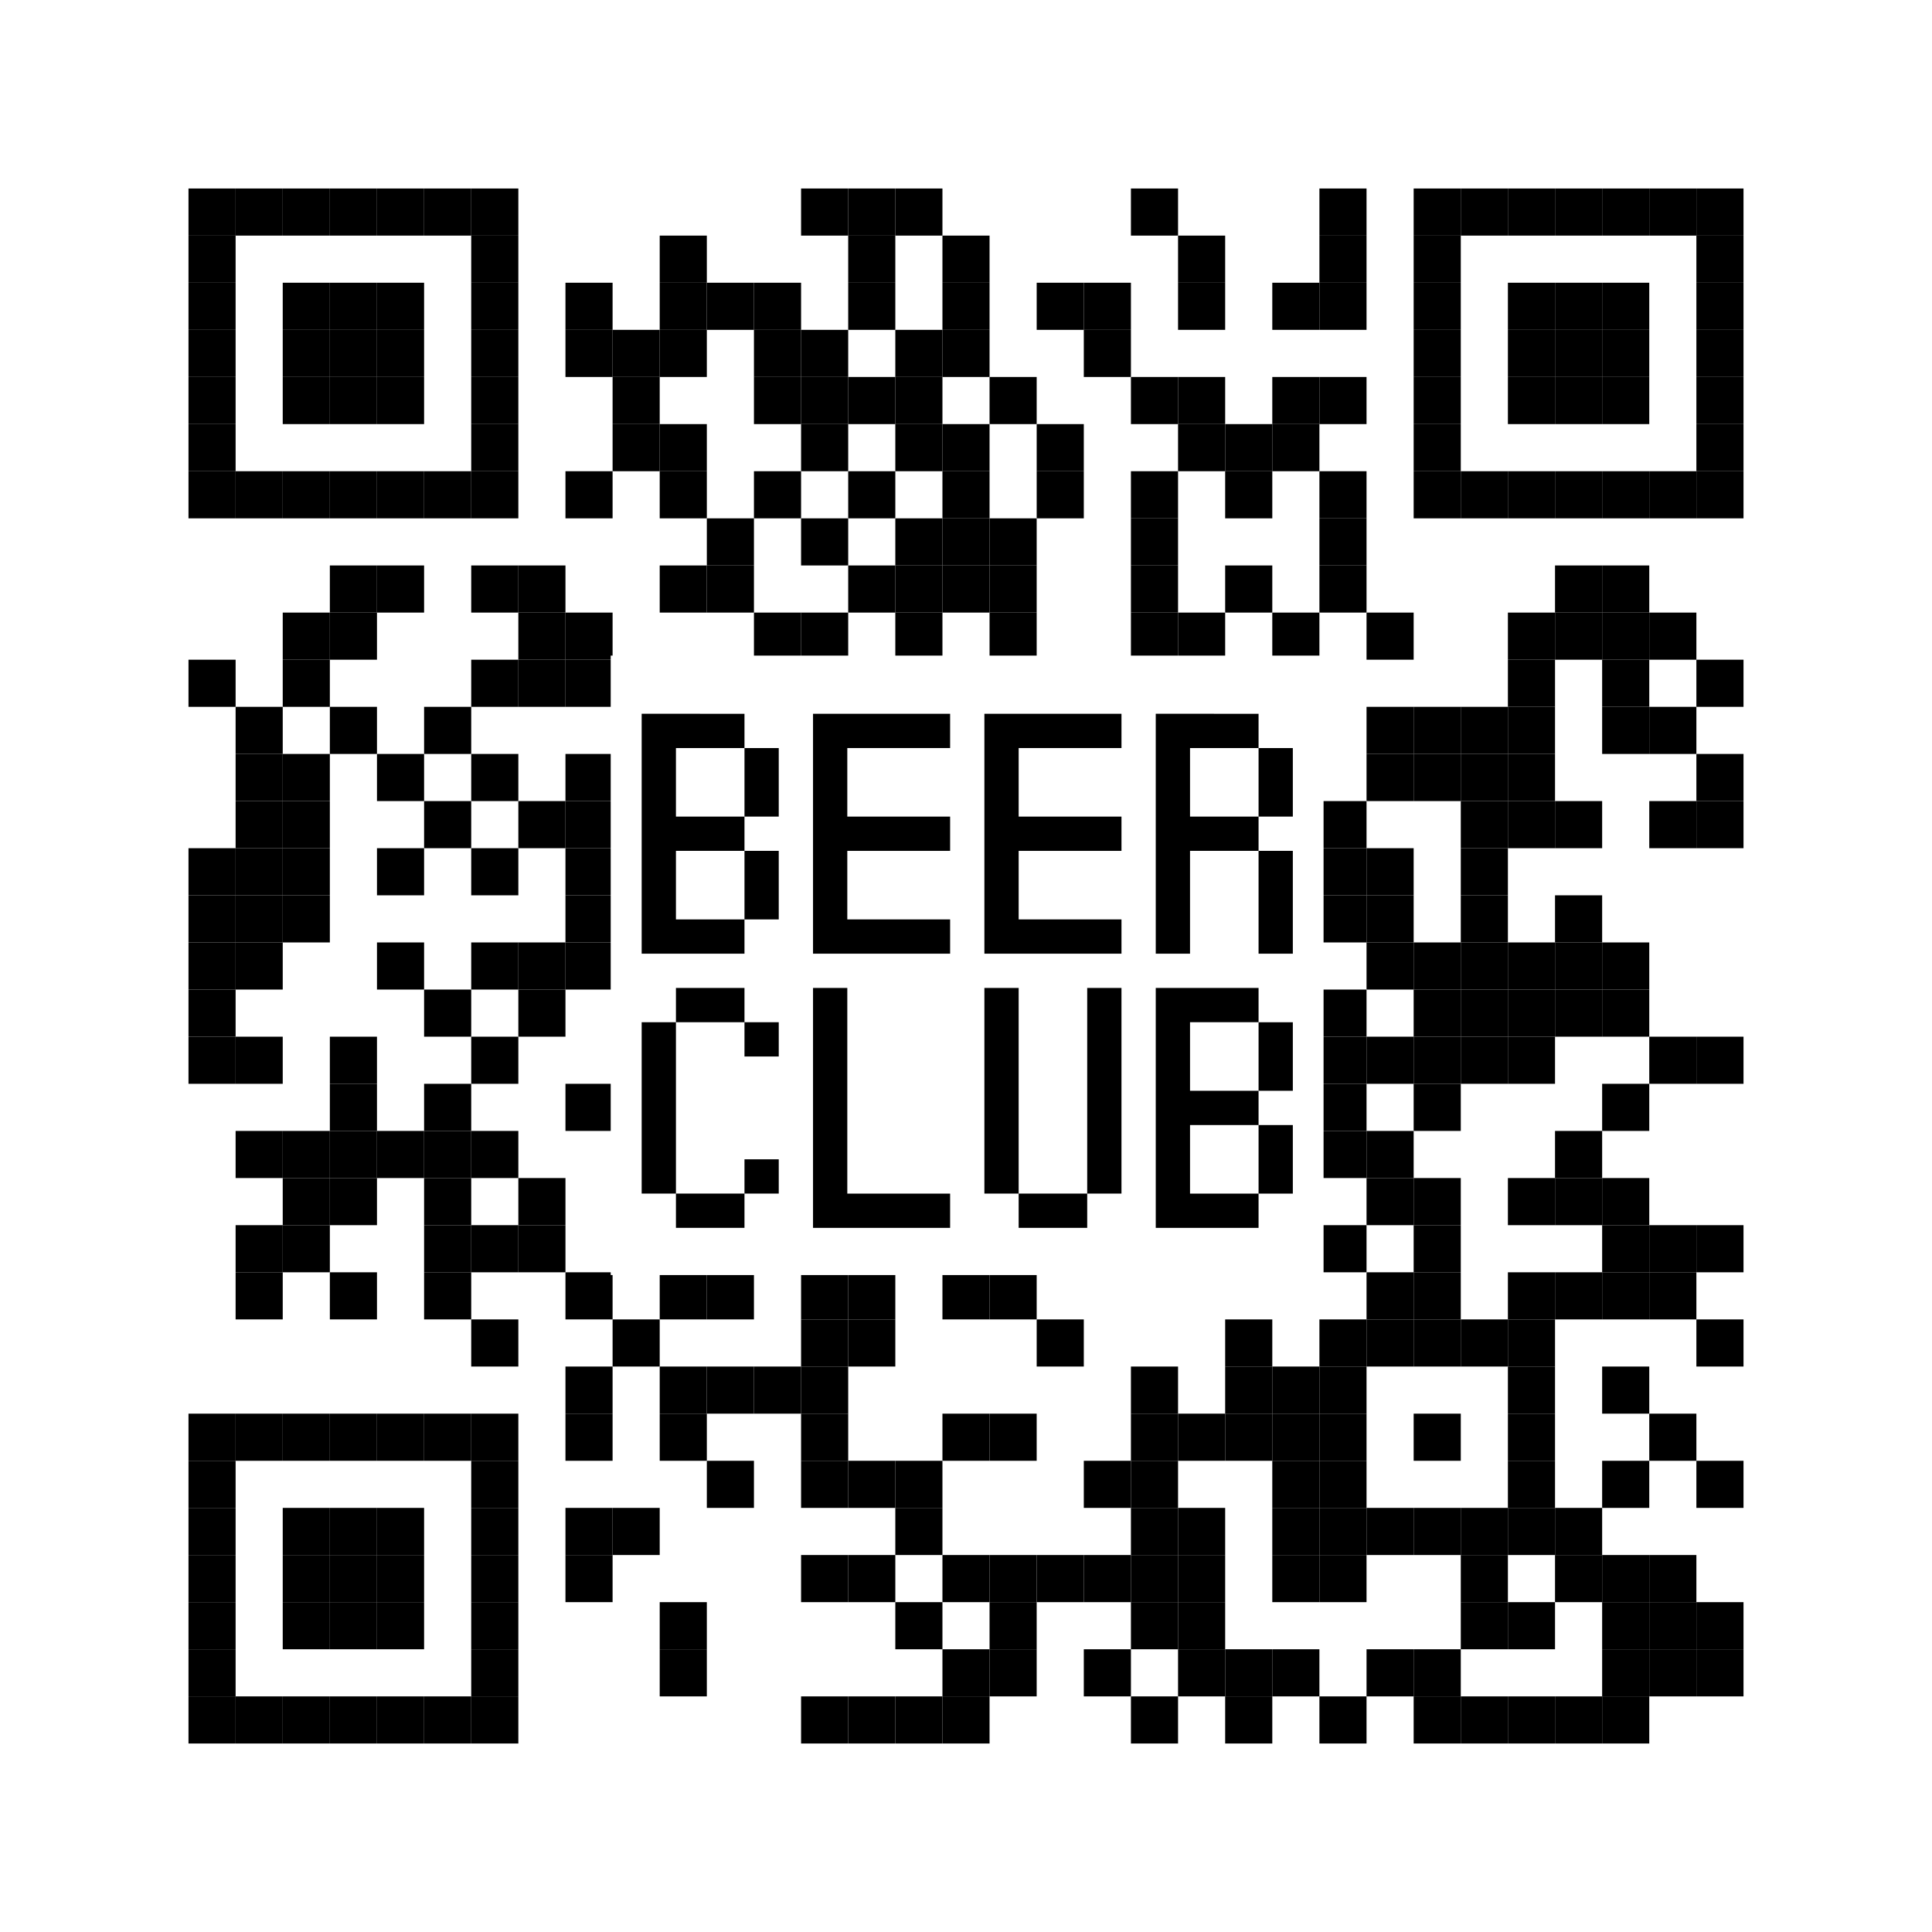 <?xml version="1.0" encoding="UTF-8" standalone="no"?>
<svg
   xmlns:dc="http://purl.org/dc/elements/1.1/"
   xmlns:cc="http://creativecommons.org/ns#"
   xmlns:rdf="http://www.w3.org/1999/02/22-rdf-syntax-ns#"
   xmlns:svg="http://www.w3.org/2000/svg"
   xmlns="http://www.w3.org/2000/svg"
   xmlns:xlink="http://www.w3.org/1999/xlink"
   xmlns:sodipodi="http://sodipodi.sourceforge.net/DTD/sodipodi-0.dtd"
   xmlns:inkscape="http://www.inkscape.org/namespaces/inkscape"
   width="328"
   height="328"
   viewBox="0 0 328 328"
   version="1.1"
   id="svg1059"
   sodipodi:docname="beer_club_qr_md.svg"
   inkscape:version="0.92.3 (2405546, 2018-03-11)">
  <sodipodi:namedview
     pagecolor="#ffffff"
     bordercolor="#666666"
     borderopacity="1"
     objecttolerance="10"
     gridtolerance="10"
     guidetolerance="10"
     inkscape:pageopacity="0"
     inkscape:pageshadow="2"
     inkscape:window-width="3440"
     inkscape:window-height="1387"
     id="namedview1061"
     showgrid="false"
     inkscape:zoom="2.0350878"
     inkscape:cx="-332.09914"
     inkscape:cy="101.93537"
     inkscape:window-x="1912"
     inkscape:window-y="-8"
     inkscape:window-maximized="1"
     inkscape:current-layer="svg1059" />
  <rect
     x="0"
     y="0"
     width="328"
     height="328"
     fill="#ffffff"
     id="rect2" />
  <defs
     id="defs5">
    <rect
       id="p"
       width="8"
       height="8" />
  </defs>
  <g
     fill="#000000"
     id="g1055">
    <use
       xlink:href="#p"
       x="32"
       y="32"
       id="use7" />
    <use
       xlink:href="#p"
       x="32"
       y="40"
       id="use9" />
    <use
       xlink:href="#p"
       x="32"
       y="48"
       id="use11" />
    <use
       xlink:href="#p"
       x="32"
       y="56"
       id="use13" />
    <use
       xlink:href="#p"
       x="32"
       y="64"
       id="use15" />
    <use
       xlink:href="#p"
       x="32"
       y="72"
       id="use17" />
    <use
       xlink:href="#p"
       x="32"
       y="80"
       id="use19" />
    <use
       xlink:href="#p"
       x="32"
       y="112"
       id="use21" />
    <use
       xlink:href="#p"
       x="32"
       y="144"
       id="use23" />
    <use
       xlink:href="#p"
       x="32"
       y="152"
       id="use25" />
    <use
       xlink:href="#p"
       x="32"
       y="160"
       id="use27" />
    <use
       xlink:href="#p"
       x="32"
       y="168"
       id="use29" />
    <use
       xlink:href="#p"
       x="32"
       y="176"
       id="use31" />
    <use
       xlink:href="#p"
       x="32"
       y="240"
       id="use33" />
    <use
       xlink:href="#p"
       x="32"
       y="248"
       id="use35" />
    <use
       xlink:href="#p"
       x="32"
       y="256"
       id="use37" />
    <use
       xlink:href="#p"
       x="32"
       y="264"
       id="use39" />
    <use
       xlink:href="#p"
       x="32"
       y="272"
       id="use41" />
    <use
       xlink:href="#p"
       x="32"
       y="280"
       id="use43" />
    <use
       xlink:href="#p"
       x="32"
       y="288"
       id="use45" />
    <use
       xlink:href="#p"
       x="40"
       y="32"
       id="use47" />
    <use
       xlink:href="#p"
       x="40"
       y="80"
       id="use49" />
    <use
       xlink:href="#p"
       x="40"
       y="120"
       id="use51" />
    <use
       xlink:href="#p"
       x="40"
       y="128"
       id="use53" />
    <use
       xlink:href="#p"
       x="40"
       y="136"
       id="use55" />
    <use
       xlink:href="#p"
       x="40"
       y="144"
       id="use57" />
    <use
       xlink:href="#p"
       x="40"
       y="152"
       id="use59" />
    <use
       xlink:href="#p"
       x="40"
       y="160"
       id="use61" />
    <use
       xlink:href="#p"
       x="40"
       y="176"
       id="use63" />
    <use
       xlink:href="#p"
       x="40"
       y="192"
       id="use65" />
    <use
       xlink:href="#p"
       x="40"
       y="208"
       id="use67" />
    <use
       xlink:href="#p"
       x="40"
       y="216"
       id="use69" />
    <use
       xlink:href="#p"
       x="40"
       y="240"
       id="use71" />
    <use
       xlink:href="#p"
       x="40"
       y="288"
       id="use73" />
    <use
       xlink:href="#p"
       x="48"
       y="32"
       id="use75" />
    <use
       xlink:href="#p"
       x="48"
       y="48"
       id="use77" />
    <use
       xlink:href="#p"
       x="48"
       y="56"
       id="use79" />
    <use
       xlink:href="#p"
       x="48"
       y="64"
       id="use81" />
    <use
       xlink:href="#p"
       x="48"
       y="80"
       id="use83" />
    <use
       xlink:href="#p"
       x="48"
       y="104"
       id="use85" />
    <use
       xlink:href="#p"
       x="48"
       y="112"
       id="use87" />
    <use
       xlink:href="#p"
       x="48"
       y="128"
       id="use89" />
    <use
       xlink:href="#p"
       x="48"
       y="136"
       id="use91" />
    <use
       xlink:href="#p"
       x="48"
       y="144"
       id="use93" />
    <use
       xlink:href="#p"
       x="48"
       y="152"
       id="use95" />
    <use
       xlink:href="#p"
       x="48"
       y="192"
       id="use97" />
    <use
       xlink:href="#p"
       x="48"
       y="200"
       id="use99" />
    <use
       xlink:href="#p"
       x="48"
       y="208"
       id="use101" />
    <use
       xlink:href="#p"
       x="48"
       y="240"
       id="use103" />
    <use
       xlink:href="#p"
       x="48"
       y="256"
       id="use105" />
    <use
       xlink:href="#p"
       x="48"
       y="264"
       id="use107" />
    <use
       xlink:href="#p"
       x="48"
       y="272"
       id="use109" />
    <use
       xlink:href="#p"
       x="48"
       y="288"
       id="use111" />
    <use
       xlink:href="#p"
       x="56"
       y="32"
       id="use113" />
    <use
       xlink:href="#p"
       x="56"
       y="48"
       id="use115" />
    <use
       xlink:href="#p"
       x="56"
       y="56"
       id="use117" />
    <use
       xlink:href="#p"
       x="56"
       y="64"
       id="use119" />
    <use
       xlink:href="#p"
       x="56"
       y="80"
       id="use121" />
    <use
       xlink:href="#p"
       x="56"
       y="96"
       id="use123" />
    <use
       xlink:href="#p"
       x="56"
       y="104"
       id="use125" />
    <use
       xlink:href="#p"
       x="56"
       y="120"
       id="use127" />
    <use
       xlink:href="#p"
       x="56"
       y="176"
       id="use129" />
    <use
       xlink:href="#p"
       x="56"
       y="184"
       id="use131" />
    <use
       xlink:href="#p"
       x="56"
       y="192"
       id="use133" />
    <use
       xlink:href="#p"
       x="56"
       y="200"
       id="use135" />
    <use
       xlink:href="#p"
       x="56"
       y="216"
       id="use137" />
    <use
       xlink:href="#p"
       x="56"
       y="240"
       id="use139" />
    <use
       xlink:href="#p"
       x="56"
       y="256"
       id="use141" />
    <use
       xlink:href="#p"
       x="56"
       y="264"
       id="use143" />
    <use
       xlink:href="#p"
       x="56"
       y="272"
       id="use145" />
    <use
       xlink:href="#p"
       x="56"
       y="288"
       id="use147" />
    <use
       xlink:href="#p"
       x="64"
       y="32"
       id="use149" />
    <use
       xlink:href="#p"
       x="64"
       y="48"
       id="use151" />
    <use
       xlink:href="#p"
       x="64"
       y="56"
       id="use153" />
    <use
       xlink:href="#p"
       x="64"
       y="64"
       id="use155" />
    <use
       xlink:href="#p"
       x="64"
       y="80"
       id="use157" />
    <use
       xlink:href="#p"
       x="64"
       y="96"
       id="use159" />
    <use
       xlink:href="#p"
       x="64"
       y="128"
       id="use161" />
    <use
       xlink:href="#p"
       x="64"
       y="144"
       id="use163" />
    <use
       xlink:href="#p"
       x="64"
       y="160"
       id="use165" />
    <use
       xlink:href="#p"
       x="64"
       y="192"
       id="use167" />
    <use
       xlink:href="#p"
       x="64"
       y="240"
       id="use169" />
    <use
       xlink:href="#p"
       x="64"
       y="256"
       id="use171" />
    <use
       xlink:href="#p"
       x="64"
       y="264"
       id="use173" />
    <use
       xlink:href="#p"
       x="64"
       y="272"
       id="use175" />
    <use
       xlink:href="#p"
       x="64"
       y="288"
       id="use177" />
    <use
       xlink:href="#p"
       x="72"
       y="32"
       id="use179" />
    <use
       xlink:href="#p"
       x="72"
       y="80"
       id="use181" />
    <use
       xlink:href="#p"
       x="72"
       y="120"
       id="use183" />
    <use
       xlink:href="#p"
       x="72"
       y="136"
       id="use185" />
    <use
       xlink:href="#p"
       x="72"
       y="168"
       id="use187" />
    <use
       xlink:href="#p"
       x="72"
       y="184"
       id="use189" />
    <use
       xlink:href="#p"
       x="72"
       y="192"
       id="use191" />
    <use
       xlink:href="#p"
       x="72"
       y="200"
       id="use193" />
    <use
       xlink:href="#p"
       x="72"
       y="208"
       id="use195" />
    <use
       xlink:href="#p"
       x="72"
       y="216"
       id="use197" />
    <use
       xlink:href="#p"
       x="72"
       y="240"
       id="use199" />
    <use
       xlink:href="#p"
       x="72"
       y="288"
       id="use201" />
    <use
       xlink:href="#p"
       x="80"
       y="32"
       id="use203" />
    <use
       xlink:href="#p"
       x="80"
       y="40"
       id="use205" />
    <use
       xlink:href="#p"
       x="80"
       y="48"
       id="use207" />
    <use
       xlink:href="#p"
       x="80"
       y="56"
       id="use209" />
    <use
       xlink:href="#p"
       x="80"
       y="64"
       id="use211" />
    <use
       xlink:href="#p"
       x="80"
       y="72"
       id="use213" />
    <use
       xlink:href="#p"
       x="80"
       y="80"
       id="use215" />
    <use
       xlink:href="#p"
       x="80"
       y="96"
       id="use217" />
    <use
       xlink:href="#p"
       x="80"
       y="112"
       id="use219" />
    <use
       xlink:href="#p"
       x="80"
       y="128"
       id="use221" />
    <use
       xlink:href="#p"
       x="80"
       y="144"
       id="use223" />
    <use
       xlink:href="#p"
       x="80"
       y="160"
       id="use225" />
    <use
       xlink:href="#p"
       x="80"
       y="176"
       id="use227" />
    <use
       xlink:href="#p"
       x="80"
       y="192"
       id="use229" />
    <use
       xlink:href="#p"
       x="80"
       y="208"
       id="use231" />
    <use
       xlink:href="#p"
       x="80"
       y="224"
       id="use233" />
    <use
       xlink:href="#p"
       x="80"
       y="240"
       id="use235" />
    <use
       xlink:href="#p"
       x="80"
       y="248"
       id="use237" />
    <use
       xlink:href="#p"
       x="80"
       y="256"
       id="use239" />
    <use
       xlink:href="#p"
       x="80"
       y="264"
       id="use241" />
    <use
       xlink:href="#p"
       x="80"
       y="272"
       id="use243" />
    <use
       xlink:href="#p"
       x="80"
       y="280"
       id="use245" />
    <use
       xlink:href="#p"
       x="80"
       y="288"
       id="use247" />
    <use
       xlink:href="#p"
       x="88"
       y="96"
       id="use249" />
    <use
       xlink:href="#p"
       x="88"
       y="104"
       id="use251" />
    <use
       xlink:href="#p"
       x="88"
       y="112"
       id="use253" />
    <use
       xlink:href="#p"
       x="88"
       y="136"
       id="use255" />
    <use
       xlink:href="#p"
       x="88"
       y="160"
       id="use257" />
    <use
       xlink:href="#p"
       x="88"
       y="168"
       id="use259" />
    <use
       xlink:href="#p"
       x="88"
       y="200"
       id="use261" />
    <use
       xlink:href="#p"
       x="88"
       y="208"
       id="use263" />
    <use
       xlink:href="#p"
       x="96"
       y="48"
       id="use265" />
    <use
       xlink:href="#p"
       x="96"
       y="56"
       id="use267" />
    <use
       xlink:href="#p"
       x="96"
       y="80"
       id="use269" />
    <use
       xlink:href="#p"
       x="96"
       y="104"
       id="use271" />
    <use
       xlink:href="#p"
       x="96"
       y="112"
       id="use273" />
    <use
       xlink:href="#p"
       x="96"
       y="128"
       id="use275" />
    <use
       xlink:href="#p"
       x="96"
       y="136"
       id="use277" />
    <use
       xlink:href="#p"
       x="96"
       y="144"
       id="use279" />
    <use
       xlink:href="#p"
       x="96"
       y="152"
       id="use281" />
    <use
       xlink:href="#p"
       x="96"
       y="160"
       id="use283" />
    <use
       xlink:href="#p"
       x="96"
       y="184"
       id="use285" />
    <use
       xlink:href="#p"
       x="96"
       y="216"
       id="use287" />
    <use
       xlink:href="#p"
       x="96"
       y="232"
       id="use289" />
    <use
       xlink:href="#p"
       x="96"
       y="240"
       id="use291" />
    <use
       xlink:href="#p"
       x="96"
       y="256"
       id="use293" />
    <use
       xlink:href="#p"
       x="96"
       y="264"
       id="use295" />
    <use
       xlink:href="#p"
       x="104"
       y="56"
       id="use297" />
    <use
       xlink:href="#p"
       x="104"
       y="64"
       id="use299" />
    <use
       xlink:href="#p"
       x="104"
       y="72"
       id="use301" />
    <use
       xlink:href="#p"
       x="104"
       y="112"
       id="use303" />
    <use
       xlink:href="#p"
       x="104"
       y="120"
       id="use305" />
    <use
       xlink:href="#p"
       x="104"
       y="128"
       id="use307" />
    <use
       xlink:href="#p"
       x="104"
       y="136"
       id="use309" />
    <use
       xlink:href="#p"
       x="104"
       y="144"
       id="use311" />
    <use
       xlink:href="#p"
       x="104"
       y="176"
       id="use313" />
    <use
       xlink:href="#p"
       x="104"
       y="184"
       id="use315" />
    <use
       xlink:href="#p"
       x="104"
       y="192"
       id="use317" />
    <use
       xlink:href="#p"
       x="104"
       y="208"
       id="use319" />
    <use
       xlink:href="#p"
       x="104"
       y="224"
       id="use321" />
    <use
       xlink:href="#p"
       x="104"
       y="256"
       id="use323" />
    <use
       xlink:href="#p"
       x="112"
       y="40"
       id="use325" />
    <use
       xlink:href="#p"
       x="112"
       y="48"
       id="use327" />
    <use
       xlink:href="#p"
       x="112"
       y="56"
       id="use329" />
    <use
       xlink:href="#p"
       x="112"
       y="72"
       id="use331" />
    <use
       xlink:href="#p"
       x="112"
       y="80"
       id="use333" />
    <use
       xlink:href="#p"
       x="112"
       y="96"
       id="use335" />
    <use
       xlink:href="#p"
       x="112"
       y="120"
       id="use337" />
    <use
       xlink:href="#p"
       x="112"
       y="128"
       id="use339" />
    <use
       xlink:href="#p"
       x="112"
       y="152"
       id="use341" />
    <use
       xlink:href="#p"
       x="112"
       y="160"
       id="use343" />
    <use
       xlink:href="#p"
       x="112"
       y="168"
       id="use345" />
    <use
       xlink:href="#p"
       x="112"
       y="216"
       id="use347" />
    <use
       xlink:href="#p"
       x="112"
       y="232"
       id="use349" />
    <use
       xlink:href="#p"
       x="112"
       y="240"
       id="use351" />
    <use
       xlink:href="#p"
       x="112"
       y="272"
       id="use353" />
    <use
       xlink:href="#p"
       x="112"
       y="280"
       id="use355" />
    <use
       xlink:href="#p"
       x="120"
       y="48"
       id="use357" />
    <use
       xlink:href="#p"
       x="120"
       y="88"
       id="use359" />
    <use
       xlink:href="#p"
       x="120"
       y="96"
       id="use361" />
    <use
       xlink:href="#p"
       x="120"
       y="112"
       id="use363" />
    <use
       xlink:href="#p"
       x="120"
       y="144"
       id="use365" />
    <use
       xlink:href="#p"
       x="120"
       y="152"
       id="use367" />
    <use
       xlink:href="#p"
       x="120"
       y="160"
       id="use369" />
    <use
       xlink:href="#p"
       x="120"
       y="168"
       id="use371" />
    <use
       xlink:href="#p"
       x="120"
       y="176"
       id="use373" />
    <use
       xlink:href="#p"
       x="120"
       y="192"
       id="use375" />
    <use
       xlink:href="#p"
       x="120"
       y="200"
       id="use377" />
    <use
       xlink:href="#p"
       x="120"
       y="216"
       id="use379" />
    <use
       xlink:href="#p"
       x="120"
       y="232"
       id="use381" />
    <use
       xlink:href="#p"
       x="120"
       y="248"
       id="use383" />
    <use
       xlink:href="#p"
       x="128"
       y="48"
       id="use385" />
    <use
       xlink:href="#p"
       x="128"
       y="56"
       id="use387" />
    <use
       xlink:href="#p"
       x="128"
       y="64"
       id="use389" />
    <use
       xlink:href="#p"
       x="128"
       y="80"
       id="use391" />
    <use
       xlink:href="#p"
       x="128"
       y="104"
       id="use393" />
    <use
       xlink:href="#p"
       x="128"
       y="136"
       id="use395" />
    <use
       xlink:href="#p"
       x="128"
       y="144"
       id="use397" />
    <use
       xlink:href="#p"
       x="128"
       y="152"
       id="use399" />
    <use
       xlink:href="#p"
       x="128"
       y="184"
       id="use401" />
    <use
       xlink:href="#p"
       x="128"
       y="192"
       id="use403" />
    <use
       xlink:href="#p"
       x="128"
       y="208"
       id="use405" />
    <use
       xlink:href="#p"
       x="128"
       y="232"
       id="use407" />
    <use
       xlink:href="#p"
       x="136"
       y="32"
       id="use409" />
    <use
       xlink:href="#p"
       x="136"
       y="56"
       id="use411" />
    <use
       xlink:href="#p"
       x="136"
       y="64"
       id="use413" />
    <use
       xlink:href="#p"
       x="136"
       y="72"
       id="use415" />
    <use
       xlink:href="#p"
       x="136"
       y="88"
       id="use417" />
    <use
       xlink:href="#p"
       x="136"
       y="104"
       id="use419" />
    <use
       xlink:href="#p"
       x="136"
       y="120"
       id="use421" />
    <use
       xlink:href="#p"
       x="136"
       y="176"
       id="use423" />
    <use
       xlink:href="#p"
       x="136"
       y="184"
       id="use425" />
    <use
       xlink:href="#p"
       x="136"
       y="200"
       id="use427" />
    <use
       xlink:href="#p"
       x="136"
       y="216"
       id="use429" />
    <use
       xlink:href="#p"
       x="136"
       y="224"
       id="use431" />
    <use
       xlink:href="#p"
       x="136"
       y="232"
       id="use433" />
    <use
       xlink:href="#p"
       x="136"
       y="240"
       id="use435" />
    <use
       xlink:href="#p"
       x="136"
       y="248"
       id="use437" />
    <use
       xlink:href="#p"
       x="136"
       y="264"
       id="use439" />
    <use
       xlink:href="#p"
       x="136"
       y="288"
       id="use441" />
    <use
       xlink:href="#p"
       x="144"
       y="32"
       id="use443" />
    <use
       xlink:href="#p"
       x="144"
       y="40"
       id="use445" />
    <use
       xlink:href="#p"
       x="144"
       y="48"
       id="use447" />
    <use
       xlink:href="#p"
       x="144"
       y="64"
       id="use449" />
    <use
       xlink:href="#p"
       x="144"
       y="80"
       id="use451" />
    <use
       xlink:href="#p"
       x="144"
       y="96"
       id="use453" />
    <use
       xlink:href="#p"
       x="144"
       y="128"
       id="use455" />
    <use
       xlink:href="#p"
       x="144"
       y="144"
       id="use457" />
    <use
       xlink:href="#p"
       x="144"
       y="200"
       id="use459" />
    <use
       xlink:href="#p"
       x="144"
       y="208"
       id="use461" />
    <use
       xlink:href="#p"
       x="144"
       y="216"
       id="use463" />
    <use
       xlink:href="#p"
       x="144"
       y="224"
       id="use465" />
    <use
       xlink:href="#p"
       x="144"
       y="248"
       id="use467" />
    <use
       xlink:href="#p"
       x="144"
       y="264"
       id="use469" />
    <use
       xlink:href="#p"
       x="144"
       y="288"
       id="use471" />
    <use
       xlink:href="#p"
       x="152"
       y="32"
       id="use473" />
    <use
       xlink:href="#p"
       x="152"
       y="56"
       id="use475" />
    <use
       xlink:href="#p"
       x="152"
       y="64"
       id="use477" />
    <use
       xlink:href="#p"
       x="152"
       y="72"
       id="use479" />
    <use
       xlink:href="#p"
       x="152"
       y="88"
       id="use481" />
    <use
       xlink:href="#p"
       x="152"
       y="96"
       id="use483" />
    <use
       xlink:href="#p"
       x="152"
       y="104"
       id="use485" />
    <use
       xlink:href="#p"
       x="152"
       y="112"
       id="use487" />
    <use
       xlink:href="#p"
       x="152"
       y="120"
       id="use489" />
    <use
       xlink:href="#p"
       x="152"
       y="136"
       id="use491" />
    <use
       xlink:href="#p"
       x="152"
       y="160"
       id="use493" />
    <use
       xlink:href="#p"
       x="152"
       y="200"
       id="use495" />
    <use
       xlink:href="#p"
       x="152"
       y="248"
       id="use497" />
    <use
       xlink:href="#p"
       x="152"
       y="256"
       id="use499" />
    <use
       xlink:href="#p"
       x="152"
       y="272"
       id="use501" />
    <use
       xlink:href="#p"
       x="152"
       y="288"
       id="use503" />
    <use
       xlink:href="#p"
       x="160"
       y="40"
       id="use505" />
    <use
       xlink:href="#p"
       x="160"
       y="48"
       id="use507" />
    <use
       xlink:href="#p"
       x="160"
       y="56"
       id="use509" />
    <use
       xlink:href="#p"
       x="160"
       y="72"
       id="use511" />
    <use
       xlink:href="#p"
       x="160"
       y="80"
       id="use513" />
    <use
       xlink:href="#p"
       x="160"
       y="88"
       id="use515" />
    <use
       xlink:href="#p"
       x="160"
       y="96"
       id="use517" />
    <use
       xlink:href="#p"
       x="160"
       y="128"
       id="use519" />
    <use
       xlink:href="#p"
       x="160"
       y="152"
       id="use521" />
    <use
       xlink:href="#p"
       x="160"
       y="168"
       id="use523" />
    <use
       xlink:href="#p"
       x="160"
       y="176"
       id="use525" />
    <use
       xlink:href="#p"
       x="160"
       y="184"
       id="use527" />
    <use
       xlink:href="#p"
       x="160"
       y="208"
       id="use529" />
    <use
       xlink:href="#p"
       x="160"
       y="216"
       id="use531" />
    <use
       xlink:href="#p"
       x="160"
       y="240"
       id="use533" />
    <use
       xlink:href="#p"
       x="160"
       y="264"
       id="use535" />
    <use
       xlink:href="#p"
       x="160"
       y="280"
       id="use537" />
    <use
       xlink:href="#p"
       x="160"
       y="288"
       id="use539" />
    <use
       xlink:href="#p"
       x="168"
       y="64"
       id="use541" />
    <use
       xlink:href="#p"
       x="168"
       y="88"
       id="use543" />
    <use
       xlink:href="#p"
       x="168"
       y="96"
       id="use545" />
    <use
       xlink:href="#p"
       x="168"
       y="104"
       id="use547" />
    <use
       xlink:href="#p"
       x="168"
       y="120"
       id="use549" />
    <use
       xlink:href="#p"
       x="168"
       y="128"
       id="use551" />
    <use
       xlink:href="#p"
       x="168"
       y="168"
       id="use553" />
    <use
       xlink:href="#p"
       x="168"
       y="176"
       id="use555" />
    <use
       xlink:href="#p"
       x="168"
       y="184"
       id="use557" />
    <use
       xlink:href="#p"
       x="168"
       y="192"
       id="use559" />
    <use
       xlink:href="#p"
       x="168"
       y="208"
       id="use561" />
    <use
       xlink:href="#p"
       x="168"
       y="216"
       id="use563" />
    <use
       xlink:href="#p"
       x="168"
       y="240"
       id="use565" />
    <use
       xlink:href="#p"
       x="168"
       y="264"
       id="use567" />
    <use
       xlink:href="#p"
       x="168"
       y="272"
       id="use569" />
    <use
       xlink:href="#p"
       x="168"
       y="280"
       id="use571" />
    <use
       xlink:href="#p"
       x="176"
       y="48"
       id="use573" />
    <use
       xlink:href="#p"
       x="176"
       y="72"
       id="use575" />
    <use
       xlink:href="#p"
       x="176"
       y="80"
       id="use577" />
    <use
       xlink:href="#p"
       x="176"
       y="120"
       id="use579" />
    <use
       xlink:href="#p"
       x="176"
       y="136"
       id="use581" />
    <use
       xlink:href="#p"
       x="176"
       y="192"
       id="use583" />
    <use
       xlink:href="#p"
       x="176"
       y="208"
       id="use585" />
    <use
       xlink:href="#p"
       x="176"
       y="224"
       id="use587" />
    <use
       xlink:href="#p"
       x="176"
       y="264"
       id="use589" />
    <use
       xlink:href="#p"
       x="184"
       y="48"
       id="use591" />
    <use
       xlink:href="#p"
       x="184"
       y="56"
       id="use593" />
    <use
       xlink:href="#p"
       x="184"
       y="112"
       id="use595" />
    <use
       xlink:href="#p"
       x="184"
       y="128"
       id="use597" />
    <use
       xlink:href="#p"
       x="184"
       y="168"
       id="use599" />
    <use
       xlink:href="#p"
       x="184"
       y="184"
       id="use601" />
    <use
       xlink:href="#p"
       x="184"
       y="248"
       id="use603" />
    <use
       xlink:href="#p"
       x="184"
       y="264"
       id="use605" />
    <use
       xlink:href="#p"
       x="184"
       y="280"
       id="use607" />
    <use
       xlink:href="#p"
       x="192"
       y="32"
       id="use609" />
    <use
       xlink:href="#p"
       x="192"
       y="64"
       id="use611" />
    <use
       xlink:href="#p"
       x="192"
       y="80"
       id="use613" />
    <use
       xlink:href="#p"
       x="192"
       y="88"
       id="use615" />
    <use
       xlink:href="#p"
       x="192"
       y="96"
       id="use617" />
    <use
       xlink:href="#p"
       x="192"
       y="104"
       id="use619" />
    <use
       xlink:href="#p"
       x="192"
       y="112"
       id="use621" />
    <use
       xlink:href="#p"
       x="192"
       y="120"
       id="use623" />
    <use
       xlink:href="#p"
       x="192"
       y="136"
       id="use625" />
    <use
       xlink:href="#p"
       x="192"
       y="144"
       id="use627" />
    <use
       xlink:href="#p"
       x="192"
       y="160"
       id="use629" />
    <use
       xlink:href="#p"
       x="192"
       y="184"
       id="use631" />
    <use
       xlink:href="#p"
       x="192"
       y="192"
       id="use633" />
    <use
       xlink:href="#p"
       x="192"
       y="200"
       id="use635" />
    <use
       xlink:href="#p"
       x="192"
       y="232"
       id="use637" />
    <use
       xlink:href="#p"
       x="192"
       y="240"
       id="use639" />
    <use
       xlink:href="#p"
       x="192"
       y="248"
       id="use641" />
    <use
       xlink:href="#p"
       x="192"
       y="256"
       id="use643" />
    <use
       xlink:href="#p"
       x="192"
       y="264"
       id="use645" />
    <use
       xlink:href="#p"
       x="192"
       y="272"
       id="use647" />
    <use
       xlink:href="#p"
       x="192"
       y="288"
       id="use649" />
    <use
       xlink:href="#p"
       x="200"
       y="40"
       id="use651" />
    <use
       xlink:href="#p"
       x="200"
       y="48"
       id="use653" />
    <use
       xlink:href="#p"
       x="200"
       y="64"
       id="use655" />
    <use
       xlink:href="#p"
       x="200"
       y="72"
       id="use657" />
    <use
       xlink:href="#p"
       x="200"
       y="104"
       id="use659" />
    <use
       xlink:href="#p"
       x="200"
       y="120"
       id="use661" />
    <use
       xlink:href="#p"
       x="200"
       y="128"
       id="use663" />
    <use
       xlink:href="#p"
       x="200"
       y="144"
       id="use665" />
    <use
       xlink:href="#p"
       x="200"
       y="200"
       id="use667" />
    <use
       xlink:href="#p"
       x="200"
       y="240"
       id="use669" />
    <use
       xlink:href="#p"
       x="200"
       y="256"
       id="use671" />
    <use
       xlink:href="#p"
       x="200"
       y="264"
       id="use673" />
    <use
       xlink:href="#p"
       x="200"
       y="272"
       id="use675" />
    <use
       xlink:href="#p"
       x="200"
       y="280"
       id="use677" />
    <use
       xlink:href="#p"
       x="208"
       y="72"
       id="use679" />
    <use
       xlink:href="#p"
       x="208"
       y="80"
       id="use681" />
    <use
       xlink:href="#p"
       x="208"
       y="96"
       id="use683" />
    <use
       xlink:href="#p"
       x="208"
       y="112"
       id="use685" />
    <use
       xlink:href="#p"
       x="208"
       y="120"
       id="use687" />
    <use
       xlink:href="#p"
       x="208"
       y="144"
       id="use689" />
    <use
       xlink:href="#p"
       x="208"
       y="176"
       id="use691" />
    <use
       xlink:href="#p"
       x="208"
       y="200"
       id="use693" />
    <use
       xlink:href="#p"
       x="208"
       y="224"
       id="use695" />
    <use
       xlink:href="#p"
       x="208"
       y="232"
       id="use697" />
    <use
       xlink:href="#p"
       x="208"
       y="240"
       id="use699" />
    <use
       xlink:href="#p"
       x="208"
       y="280"
       id="use701" />
    <use
       xlink:href="#p"
       x="208"
       y="288"
       id="use703" />
    <use
       xlink:href="#p"
       x="216"
       y="48"
       id="use705" />
    <use
       xlink:href="#p"
       x="216"
       y="64"
       id="use707" />
    <use
       xlink:href="#p"
       x="216"
       y="72"
       id="use709" />
    <use
       xlink:href="#p"
       x="216"
       y="104"
       id="use711" />
    <use
       xlink:href="#p"
       x="216"
       y="112"
       id="use713" />
    <use
       xlink:href="#p"
       x="216"
       y="120"
       id="use715" />
    <use
       xlink:href="#p"
       x="216"
       y="128"
       id="use717" />
    <use
       xlink:href="#p"
       x="216"
       y="136"
       id="use719" />
    <use
       xlink:href="#p"
       x="216"
       y="160"
       id="use721" />
    <use
       xlink:href="#p"
       x="216"
       y="176"
       id="use723" />
    <use
       xlink:href="#p"
       x="216"
       y="232"
       id="use725" />
    <use
       xlink:href="#p"
       x="216"
       y="240"
       id="use727" />
    <use
       xlink:href="#p"
       x="216"
       y="248"
       id="use729" />
    <use
       xlink:href="#p"
       x="216"
       y="256"
       id="use731" />
    <use
       xlink:href="#p"
       x="216"
       y="264"
       id="use733" />
    <use
       xlink:href="#p"
       x="216"
       y="280"
       id="use735" />
    <use
       xlink:href="#p"
       x="224"
       y="32"
       id="use737" />
    <use
       xlink:href="#p"
       x="224"
       y="40"
       id="use739" />
    <use
       xlink:href="#p"
       x="224"
       y="48"
       id="use741" />
    <use
       xlink:href="#p"
       x="224"
       y="64"
       id="use743" />
    <use
       xlink:href="#p"
       x="224"
       y="80"
       id="use745" />
    <use
       xlink:href="#p"
       x="224"
       y="88"
       id="use747" />
    <use
       xlink:href="#p"
       x="224"
       y="96"
       id="use749" />
    <use
       xlink:href="#p"
       x="224"
       y="136"
       id="use751" />
    <use
       xlink:href="#p"
       x="224"
       y="144"
       id="use753" />
    <use
       xlink:href="#p"
       x="224"
       y="152"
       id="use755" />
    <use
       xlink:href="#p"
       x="224"
       y="168"
       id="use757" />
    <use
       xlink:href="#p"
       x="224"
       y="176"
       id="use759" />
    <use
       xlink:href="#p"
       x="224"
       y="184"
       id="use761" />
    <use
       xlink:href="#p"
       x="224"
       y="192"
       id="use763" />
    <use
       xlink:href="#p"
       x="224"
       y="208"
       id="use765" />
    <use
       xlink:href="#p"
       x="224"
       y="224"
       id="use767" />
    <use
       xlink:href="#p"
       x="224"
       y="232"
       id="use769" />
    <use
       xlink:href="#p"
       x="224"
       y="240"
       id="use771" />
    <use
       xlink:href="#p"
       x="224"
       y="248"
       id="use773" />
    <use
       xlink:href="#p"
       x="224"
       y="256"
       id="use775" />
    <use
       xlink:href="#p"
       x="224"
       y="264"
       id="use777" />
    <use
       xlink:href="#p"
       x="224"
       y="288"
       id="use779" />
    <use
       xlink:href="#p"
       x="232"
       y="104"
       id="use781" />
    <use
       xlink:href="#p"
       x="232"
       y="120"
       id="use783" />
    <use
       xlink:href="#p"
       x="232"
       y="128"
       id="use785" />
    <use
       xlink:href="#p"
       x="232"
       y="144"
       id="use787" />
    <use
       xlink:href="#p"
       x="232"
       y="152"
       id="use789" />
    <use
       xlink:href="#p"
       x="232"
       y="160"
       id="use791" />
    <use
       xlink:href="#p"
       x="232"
       y="176"
       id="use793" />
    <use
       xlink:href="#p"
       x="232"
       y="192"
       id="use795" />
    <use
       xlink:href="#p"
       x="232"
       y="200"
       id="use797" />
    <use
       xlink:href="#p"
       x="232"
       y="216"
       id="use799" />
    <use
       xlink:href="#p"
       x="232"
       y="224"
       id="use801" />
    <use
       xlink:href="#p"
       x="232"
       y="256"
       id="use803" />
    <use
       xlink:href="#p"
       x="232"
       y="280"
       id="use805" />
    <use
       xlink:href="#p"
       x="240"
       y="32"
       id="use807" />
    <use
       xlink:href="#p"
       x="240"
       y="40"
       id="use809" />
    <use
       xlink:href="#p"
       x="240"
       y="48"
       id="use811" />
    <use
       xlink:href="#p"
       x="240"
       y="56"
       id="use813" />
    <use
       xlink:href="#p"
       x="240"
       y="64"
       id="use815" />
    <use
       xlink:href="#p"
       x="240"
       y="72"
       id="use817" />
    <use
       xlink:href="#p"
       x="240"
       y="80"
       id="use819" />
    <use
       xlink:href="#p"
       x="240"
       y="120"
       id="use821" />
    <use
       xlink:href="#p"
       x="240"
       y="128"
       id="use823" />
    <use
       xlink:href="#p"
       x="240"
       y="160"
       id="use825" />
    <use
       xlink:href="#p"
       x="240"
       y="168"
       id="use827" />
    <use
       xlink:href="#p"
       x="240"
       y="176"
       id="use829" />
    <use
       xlink:href="#p"
       x="240"
       y="184"
       id="use831" />
    <use
       xlink:href="#p"
       x="240"
       y="200"
       id="use833" />
    <use
       xlink:href="#p"
       x="240"
       y="208"
       id="use835" />
    <use
       xlink:href="#p"
       x="240"
       y="216"
       id="use837" />
    <use
       xlink:href="#p"
       x="240"
       y="224"
       id="use839" />
    <use
       xlink:href="#p"
       x="240"
       y="240"
       id="use841" />
    <use
       xlink:href="#p"
       x="240"
       y="256"
       id="use843" />
    <use
       xlink:href="#p"
       x="240"
       y="280"
       id="use845" />
    <use
       xlink:href="#p"
       x="240"
       y="288"
       id="use847" />
    <use
       xlink:href="#p"
       x="248"
       y="32"
       id="use849" />
    <use
       xlink:href="#p"
       x="248"
       y="80"
       id="use851" />
    <use
       xlink:href="#p"
       x="248"
       y="120"
       id="use853" />
    <use
       xlink:href="#p"
       x="248"
       y="128"
       id="use855" />
    <use
       xlink:href="#p"
       x="248"
       y="136"
       id="use857" />
    <use
       xlink:href="#p"
       x="248"
       y="144"
       id="use859" />
    <use
       xlink:href="#p"
       x="248"
       y="152"
       id="use861" />
    <use
       xlink:href="#p"
       x="248"
       y="160"
       id="use863" />
    <use
       xlink:href="#p"
       x="248"
       y="168"
       id="use865" />
    <use
       xlink:href="#p"
       x="248"
       y="176"
       id="use867" />
    <use
       xlink:href="#p"
       x="248"
       y="224"
       id="use869" />
    <use
       xlink:href="#p"
       x="248"
       y="256"
       id="use871" />
    <use
       xlink:href="#p"
       x="248"
       y="264"
       id="use873" />
    <use
       xlink:href="#p"
       x="248"
       y="272"
       id="use875" />
    <use
       xlink:href="#p"
       x="248"
       y="288"
       id="use877" />
    <use
       xlink:href="#p"
       x="256"
       y="32"
       id="use879" />
    <use
       xlink:href="#p"
       x="256"
       y="48"
       id="use881" />
    <use
       xlink:href="#p"
       x="256"
       y="56"
       id="use883" />
    <use
       xlink:href="#p"
       x="256"
       y="64"
       id="use885" />
    <use
       xlink:href="#p"
       x="256"
       y="80"
       id="use887" />
    <use
       xlink:href="#p"
       x="256"
       y="104"
       id="use889" />
    <use
       xlink:href="#p"
       x="256"
       y="112"
       id="use891" />
    <use
       xlink:href="#p"
       x="256"
       y="120"
       id="use893" />
    <use
       xlink:href="#p"
       x="256"
       y="128"
       id="use895" />
    <use
       xlink:href="#p"
       x="256"
       y="136"
       id="use897" />
    <use
       xlink:href="#p"
       x="256"
       y="160"
       id="use899" />
    <use
       xlink:href="#p"
       x="256"
       y="168"
       id="use901" />
    <use
       xlink:href="#p"
       x="256"
       y="176"
       id="use903" />
    <use
       xlink:href="#p"
       x="256"
       y="200"
       id="use905" />
    <use
       xlink:href="#p"
       x="256"
       y="216"
       id="use907" />
    <use
       xlink:href="#p"
       x="256"
       y="224"
       id="use909" />
    <use
       xlink:href="#p"
       x="256"
       y="232"
       id="use911" />
    <use
       xlink:href="#p"
       x="256"
       y="240"
       id="use913" />
    <use
       xlink:href="#p"
       x="256"
       y="248"
       id="use915" />
    <use
       xlink:href="#p"
       x="256"
       y="256"
       id="use917" />
    <use
       xlink:href="#p"
       x="256"
       y="272"
       id="use919" />
    <use
       xlink:href="#p"
       x="256"
       y="288"
       id="use921" />
    <use
       xlink:href="#p"
       x="264"
       y="32"
       id="use923" />
    <use
       xlink:href="#p"
       x="264"
       y="48"
       id="use925" />
    <use
       xlink:href="#p"
       x="264"
       y="56"
       id="use927" />
    <use
       xlink:href="#p"
       x="264"
       y="64"
       id="use929" />
    <use
       xlink:href="#p"
       x="264"
       y="80"
       id="use931" />
    <use
       xlink:href="#p"
       x="264"
       y="96"
       id="use933" />
    <use
       xlink:href="#p"
       x="264"
       y="104"
       id="use935" />
    <use
       xlink:href="#p"
       x="264"
       y="136"
       id="use937" />
    <use
       xlink:href="#p"
       x="264"
       y="152"
       id="use939" />
    <use
       xlink:href="#p"
       x="264"
       y="160"
       id="use941" />
    <use
       xlink:href="#p"
       x="264"
       y="168"
       id="use943" />
    <use
       xlink:href="#p"
       x="264"
       y="192"
       id="use945" />
    <use
       xlink:href="#p"
       x="264"
       y="200"
       id="use947" />
    <use
       xlink:href="#p"
       x="264"
       y="216"
       id="use949" />
    <use
       xlink:href="#p"
       x="264"
       y="256"
       id="use951" />
    <use
       xlink:href="#p"
       x="264"
       y="264"
       id="use953" />
    <use
       xlink:href="#p"
       x="264"
       y="288"
       id="use955" />
    <use
       xlink:href="#p"
       x="272"
       y="32"
       id="use957" />
    <use
       xlink:href="#p"
       x="272"
       y="48"
       id="use959" />
    <use
       xlink:href="#p"
       x="272"
       y="56"
       id="use961" />
    <use
       xlink:href="#p"
       x="272"
       y="64"
       id="use963" />
    <use
       xlink:href="#p"
       x="272"
       y="80"
       id="use965" />
    <use
       xlink:href="#p"
       x="272"
       y="96"
       id="use967" />
    <use
       xlink:href="#p"
       x="272"
       y="104"
       id="use969" />
    <use
       xlink:href="#p"
       x="272"
       y="112"
       id="use971" />
    <use
       xlink:href="#p"
       x="272"
       y="120"
       id="use973" />
    <use
       xlink:href="#p"
       x="272"
       y="160"
       id="use975" />
    <use
       xlink:href="#p"
       x="272"
       y="168"
       id="use977" />
    <use
       xlink:href="#p"
       x="272"
       y="184"
       id="use979" />
    <use
       xlink:href="#p"
       x="272"
       y="200"
       id="use981" />
    <use
       xlink:href="#p"
       x="272"
       y="208"
       id="use983" />
    <use
       xlink:href="#p"
       x="272"
       y="216"
       id="use985" />
    <use
       xlink:href="#p"
       x="272"
       y="232"
       id="use987" />
    <use
       xlink:href="#p"
       x="272"
       y="248"
       id="use989" />
    <use
       xlink:href="#p"
       x="272"
       y="264"
       id="use991" />
    <use
       xlink:href="#p"
       x="272"
       y="272"
       id="use993" />
    <use
       xlink:href="#p"
       x="272"
       y="280"
       id="use995" />
    <use
       xlink:href="#p"
       x="272"
       y="288"
       id="use997" />
    <use
       xlink:href="#p"
       x="280"
       y="32"
       id="use999" />
    <use
       xlink:href="#p"
       x="280"
       y="80"
       id="use1001" />
    <use
       xlink:href="#p"
       x="280"
       y="104"
       id="use1003" />
    <use
       xlink:href="#p"
       x="280"
       y="120"
       id="use1005" />
    <use
       xlink:href="#p"
       x="280"
       y="136"
       id="use1007" />
    <use
       xlink:href="#p"
       x="280"
       y="176"
       id="use1009" />
    <use
       xlink:href="#p"
       x="280"
       y="208"
       id="use1011" />
    <use
       xlink:href="#p"
       x="280"
       y="216"
       id="use1013" />
    <use
       xlink:href="#p"
       x="280"
       y="240"
       id="use1015" />
    <use
       xlink:href="#p"
       x="280"
       y="264"
       id="use1017" />
    <use
       xlink:href="#p"
       x="280"
       y="272"
       id="use1019" />
    <use
       xlink:href="#p"
       x="280"
       y="280"
       id="use1021" />
    <use
       xlink:href="#p"
       x="288"
       y="32"
       id="use1023" />
    <use
       xlink:href="#p"
       x="288"
       y="40"
       id="use1025" />
    <use
       xlink:href="#p"
       x="288"
       y="48"
       id="use1027" />
    <use
       xlink:href="#p"
       x="288"
       y="56"
       id="use1029" />
    <use
       xlink:href="#p"
       x="288"
       y="64"
       id="use1031" />
    <use
       xlink:href="#p"
       x="288"
       y="72"
       id="use1033" />
    <use
       xlink:href="#p"
       x="288"
       y="80"
       id="use1035" />
    <use
       xlink:href="#p"
       x="288"
       y="112"
       id="use1037" />
    <use
       xlink:href="#p"
       x="288"
       y="128"
       id="use1039" />
    <use
       xlink:href="#p"
       x="288"
       y="136"
       id="use1041" />
    <use
       xlink:href="#p"
       x="288"
       y="176"
       id="use1043" />
    <use
       xlink:href="#p"
       x="288"
       y="208"
       id="use1045" />
    <use
       xlink:href="#p"
       x="288"
       y="224"
       id="use1047" />
    <use
       xlink:href="#p"
       x="288"
       y="248"
       id="use1049" />
    <use
       xlink:href="#p"
       x="288"
       y="272"
       id="use1051" />
    <use
       xlink:href="#p"
       x="288"
       y="280"
       id="use1053" />
  </g>
  <g
     id="g1057" />
  <rect
     style="opacity:1;fill:#ffffff;fill-opacity:1;stroke:none;stroke-width:12.885;stroke-linecap:round;stroke-linejoin:round;stroke-miterlimit:4;stroke-dasharray:none;stroke-dashoffset:0;stroke-opacity:1"
     id="rect1892"
     width="121.023"
     height="105.167"
     x="103.681"
     y="111.302" />
  <g
     id="g1890"
     transform="matrix(0.646,0,0,0.646,-1.986,0.32)">
    <path
       d="m 171.708,218.613 v 31.524 h 13.51 13.51 v -4.503 -4.503 h 4.503 4.503 v -9.007 -9.007 h -4.503 -4.503 v -4.503 -4.503 h 4.503 4.503 v -9.007 -9.007 h -4.503 -4.503 v -4.503 -4.503 H 185.218 171.708 Z m 27.021,-13.51 v 9.007 h -9.007 -9.007 v -9.007 -9.007 h 9.007 9.007 z m 0,27.021 v 9.007 h -9.007 -9.007 v -9.007 -9.007 h 9.007 9.007 z"
       id="path24"
       inkscape:connector-curvature="0"
       style="fill:#000000;stroke:none;stroke-width:0.113" />
    <path
       d="m 216.742,218.613 v 31.524 h 18.014 18.014 v -4.503 -4.503 h -13.51 -13.51 v -9.007 -9.007 h 13.51 13.51 v -4.503 -4.503 h -13.51 -13.51 v -9.007 -9.007 h 13.51 13.51 v -4.503 -4.503 h -18.014 -18.014 z"
       id="path26"
       inkscape:connector-curvature="0"
       style="fill:#000000;stroke:none;stroke-width:0.113" />
    <path
       d="m 261.777,218.613 v 31.524 h 18.014 18.014 v -4.503 -4.503 h -13.51 -13.51 v -9.007 -9.007 h 13.51 13.51 v -4.503 -4.503 h -13.51 -13.51 v -9.007 -9.007 h 13.51 13.51 v -4.503 -4.503 h -18.014 -18.014 z"
       id="path28"
       inkscape:connector-curvature="0"
       style="fill:#000000;stroke:none;stroke-width:0.113" />
    <path
       d="m 306.811,218.613 v 31.524 h 4.503 4.503 v -13.51 -13.51 h 9.007 9.007 v 13.51 13.51 h 4.503 4.503 v -13.51 -13.51 h -4.503 -4.503 v -4.503 -4.503 h 4.503 4.503 v -9.007 -9.007 h -4.503 -4.503 v -4.503 -4.503 H 320.322 306.811 Z m 27.021,-13.51 v 9.007 h -9.007 -9.007 v -9.007 -9.007 h 9.007 9.007 z"
       id="path30"
       inkscape:connector-curvature="0"
       style="fill:#000000;stroke:none;stroke-width:0.113" />
    <path
       d="m 180.715,263.648 v 4.503 h -4.503 -4.503 v 22.517 22.517 h 4.503 4.503 v 4.503 4.503 h 9.007 9.007 v -4.503 -4.503 h 4.503 4.503 v -4.503 -4.503 h -4.503 -4.503 v 4.503 4.503 h -9.007 -9.007 v -22.517 -22.517 h 9.007 9.007 v 4.503 4.503 h 4.503 4.503 v -4.503 -4.503 h -4.503 -4.503 v -4.503 -4.503 h -9.007 -9.007 z"
       id="path32"
       inkscape:connector-curvature="0"
       style="fill:#000000;stroke:none;stroke-width:0.113" />
    <path
       d="m 216.742,290.669 v 31.524 h 18.014 18.014 v -4.503 -4.503 h -13.51 -13.51 v -27.021 -27.021 h -4.503 -4.503 z"
       id="path34"
       inkscape:connector-curvature="0"
       style="fill:#000000;stroke:none;stroke-width:0.113" />
    <path
       d="m 261.777,286.165 v 27.021 h 4.503 4.503 v 4.503 4.503 h 9.007 9.007 v -4.503 -4.503 h 4.503 4.503 v -27.021 -27.021 h -4.503 -4.503 v 27.021 27.021 h -9.007 -9.007 v -27.021 -27.021 h -4.503 -4.503 z"
       id="path36"
       inkscape:connector-curvature="0"
       style="fill:#000000;stroke:none;stroke-width:0.113" />
    <path
       d="m 306.811,290.669 v 31.524 h 13.51 13.51 v -4.503 -4.503 h 4.503 4.503 v -9.007 -9.007 h -4.503 -4.503 v -4.503 -4.503 h 4.503 4.503 v -9.007 -9.007 h -4.503 -4.503 v -4.503 -4.503 H 320.322 306.811 Z m 27.021,-13.51 v 9.007 h -9.007 -9.007 v -9.007 -9.007 h 9.007 9.007 z m 0,27.021 v 9.007 h -9.007 -9.007 v -9.007 -9.007 h 9.007 9.007 z"
       id="path38"
       inkscape:connector-curvature="0"
       style="fill:#000000;stroke:none;stroke-width:0.113" />
  </g>
</svg>
